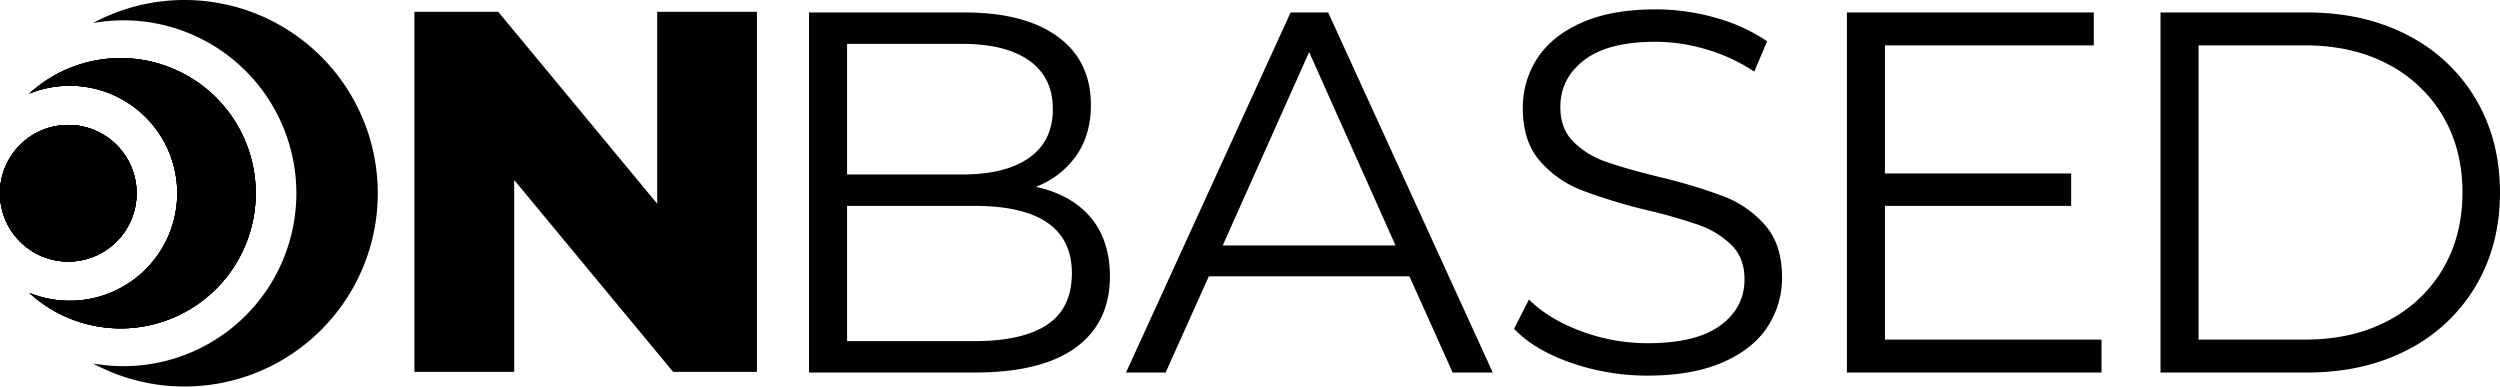 <svg xmlns="http://www.w3.org/2000/svg" viewBox="0 0 860.27 133"><defs><style>.cls-1{fill:#010101;}</style></defs><title>logo_long</title><g id="Layer_2" data-name="Layer 2"><g id="Layer_2-2" data-name="Layer 2"><path class="cls-1" d="M375.295,74.821q6.638,7.878,6.638,20.267,0,15.93-11.771,24.515-11.774,8.587-34.781,8.585H278.387V4.287H331.841q20.709,0,32.125,8.319,11.417,8.322,11.416,23.541,0,10.267-5.044,17.435a30.237,30.237,0,0,1-13.895,10.709Q368.657,66.945,375.295,74.821Zm-83.81-59.737v44.958h39.471q15.042,0,23.187-5.752,8.139-5.75,8.142-16.727,0-10.972-8.142-16.727-8.144-5.75-23.187-5.752Zm68.853,96.643q8.496-5.663,8.496-17.701,0-23.186-33.63-23.187H291.485v46.552h43.719Q351.839,117.391,360.338,111.727Z"/><path class="cls-1" d="M484.998,95.088H415.968L401.101,128.188H387.472L444.111,4.287h12.921L513.672,128.188H499.866ZM480.219,84.468,450.483,17.916,420.747,84.468Z"/><path class="cls-1" d="M540.559,124.824q-12.658-4.422-19.559-11.682l5.133-10.089q6.725,6.729,17.877,10.885a65.284,65.284,0,0,0,23.01,4.16q16.635,0,24.957-6.106,8.317-6.107,8.319-15.842,0-7.434-4.514-11.859a30.503,30.503,0,0,0-11.062-6.814,179.236,179.236,0,0,0-18.231-5.222,190.835,190.835,0,0,1-22.302-6.814,36.569,36.569,0,0,1-14.248-10q-5.933-6.724-5.93-18.231a30.9,30.9,0,0,1,4.956-17.081q4.953-7.699,15.222-12.301,10.264-4.601,25.488-4.602a75.043,75.043,0,0,1,20.797,2.92,59.793,59.793,0,0,1,17.612,8.054l-4.426,10.443a60.972,60.972,0,0,0-16.638-7.7,62.178,62.178,0,0,0-17.346-2.566q-16.288,0-24.515,6.284-8.231,6.285-8.23,16.195,0,7.434,4.514,11.948a29.564,29.564,0,0,0,11.328,6.903q6.812,2.389,18.319,5.222A184.68,184.68,0,0,1,593.127,67.565a36.203,36.203,0,0,1,14.249,9.912q5.84,6.637,5.841,17.965a30.501,30.501,0,0,1-5.045,17.081q-5.043,7.699-15.487,12.213-10.446,4.515-25.665,4.514A79.547,79.547,0,0,1,540.559,124.824Z"/><path class="cls-1" d="M723.149,116.86V128.188H635.534V4.287h84.96V15.615H648.633V59.688h64.073V70.839H648.633v46.021Z"/><path class="cls-1" d="M743.449,4.287h50.445q19.646,0,34.692,7.876a57.502,57.502,0,0,1,23.363,21.948q8.317,14.072,8.319,32.125,0,18.054-8.319,32.125A57.478,57.478,0,0,1,828.587,120.311q-15.047,7.878-34.692,7.877H743.449Zm49.737,112.572q16.283,0,28.497-6.461a46.934,46.934,0,0,0,18.938-17.877q6.725-11.416,6.727-26.285,0-14.867-6.727-26.284a46.947,46.947,0,0,0-18.938-17.877q-12.214-6.459-28.497-6.46H756.548V116.86Z"/><path class="cls-1" d="M260.481,4.072v123.9H231.63l-54.693-66.021v66.021H142.599V4.072h28.851l54.693,66.021V4.072Z"/><circle class="cls-1" cx="23.5" cy="66.5" r="23.5"/><path class="cls-1" d="M88,66.5a46.495,46.495,0,0,1-77.89,34.3,37,37,0,1,0,0-68.6A46.495,46.495,0,0,1,88,66.5Z"/><path class="cls-1" d="M130,66.5a66.506,66.506,0,0,1-98,58.57,59.5,59.5,0,1,0,0-117.14A66.506,66.506,0,0,1,130,66.5Z"/><circle class="cls-1" cx="23.5" cy="66.5" r="23.5"/><path class="cls-1" d="M88,66.5a46.495,46.495,0,0,1-77.89,34.3,37,37,0,1,0,0-68.6A46.495,46.495,0,0,1,88,66.5Z"/><path class="cls-1" d="M41.5,20A46.297,46.297,0,0,0,10.11,32.2a37,37,0,1,1,0,68.6A46.498,46.498,0,1,0,41.5,20Zm-18,23A23.5,23.5,0,1,0,47,66.5,23.498,23.498,0,0,0,23.5,43Z"/><circle class="cls-1" cx="23.5" cy="66.5" r="23.5"/><path class="cls-1" d="M88,66.5a46.495,46.495,0,0,1-77.89,34.3,37,37,0,1,0,0-68.6A46.495,46.495,0,0,1,88,66.5Z"/><circle class="cls-1" cx="23.5" cy="66.5" r="23.5"/><circle class="cls-1" cx="23.5" cy="66.5" r="23.5"/></g></g></svg>